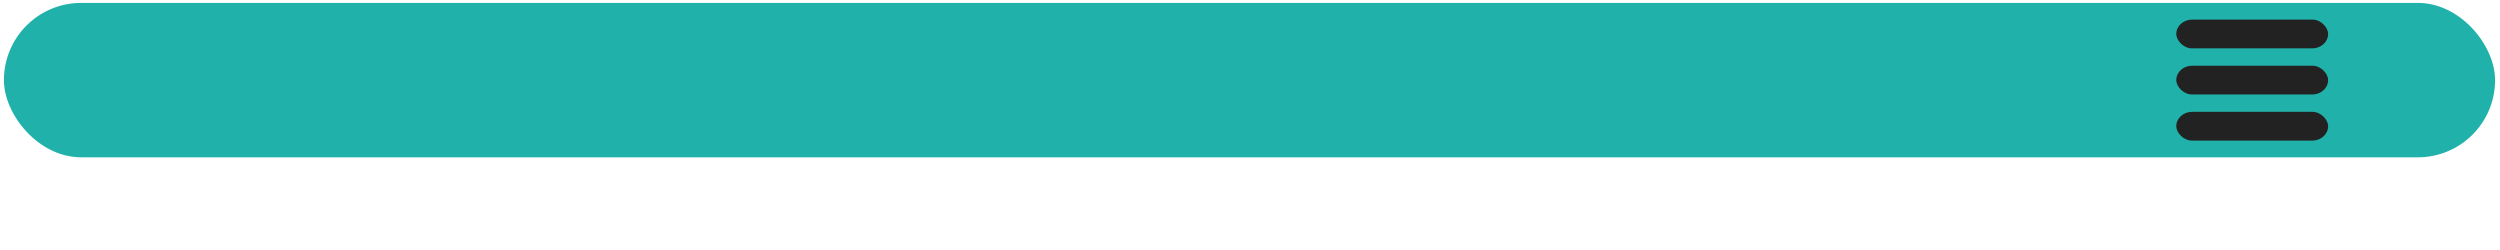 <?xml version="1.0" encoding="UTF-8" standalone="no"?>
<!-- Created with Inkscape (http://www.inkscape.org/) -->

<svg
   width="500mm"
   height="50mm"
   viewBox="0 0 500 50"
   version="1.1"
   id="svg5"
   inkscape:version="1.1.1 (3bf5ae0d25, 2021-09-20, custom)"
   sodipodi:docname="menu.svg"
   xmlns:inkscape="http://www.inkscape.org/namespaces/inkscape"
   xmlns:sodipodi="http://sodipodi.sourceforge.net/DTD/sodipodi-0.dtd"
   xmlns="http://www.w3.org/2000/svg"
   xmlns:svg="http://www.w3.org/2000/svg">
  <sodipodi:namedview
     id="namedview7"
     pagecolor="#ffffff"
     bordercolor="#666666"
     borderopacity="1.0"
     inkscape:pageshadow="2"
     inkscape:pageopacity="0.0"
     inkscape:pagecheckerboard="0"
     inkscape:document-units="mm"
     showgrid="false"
     height="50mm"
     inkscape:zoom="1.5612692"
     inkscape:cx="1533.0476"
     inkscape:cy="74.939031"
     inkscape:window-width="1920"
     inkscape:window-height="1129"
     inkscape:window-x="0"
     inkscape:window-y="34"
     inkscape:window-maximized="1"
     inkscape:current-layer="layer1" />
  <defs
     id="defs2" />
  <g
     inkscape:label="Calque 1"
     inkscape:groupmode="layer"
     id="layer1">
    <rect
       style="fill:#20b2aa;fill-opacity:1;stroke-width:2.795"
       id="rect846"
       width="498.234"
       height="30.882"
       x="0.783"
       y="0.581"
       ry="15.441" />
    <g
       id="g1237"
       transform="matrix(0.642,0,0,0.584,162.071,1.26)">
      <rect
         style="fill:#222222;fill-opacity:1;stroke-width:3.528"
         id="rect971"
         width="47.3"
         height="9.855"
         x="425.522"
         y="4.55"
         ry="4.927" />
      <rect
         style="fill:#222222;fill-opacity:1;stroke-width:3.528"
         id="rect971-4"
         width="47.3"
         height="9.855"
         x="425.522"
         y="20.345"
         ry="4.927" />
      <rect
         style="fill:#222222;fill-opacity:1;stroke-width:3.528"
         id="rect971-9"
         width="47.3"
         height="9.855"
         x="425.522"
         y="36.139"
         ry="4.927" />
    </g>
  </g>
</svg>
